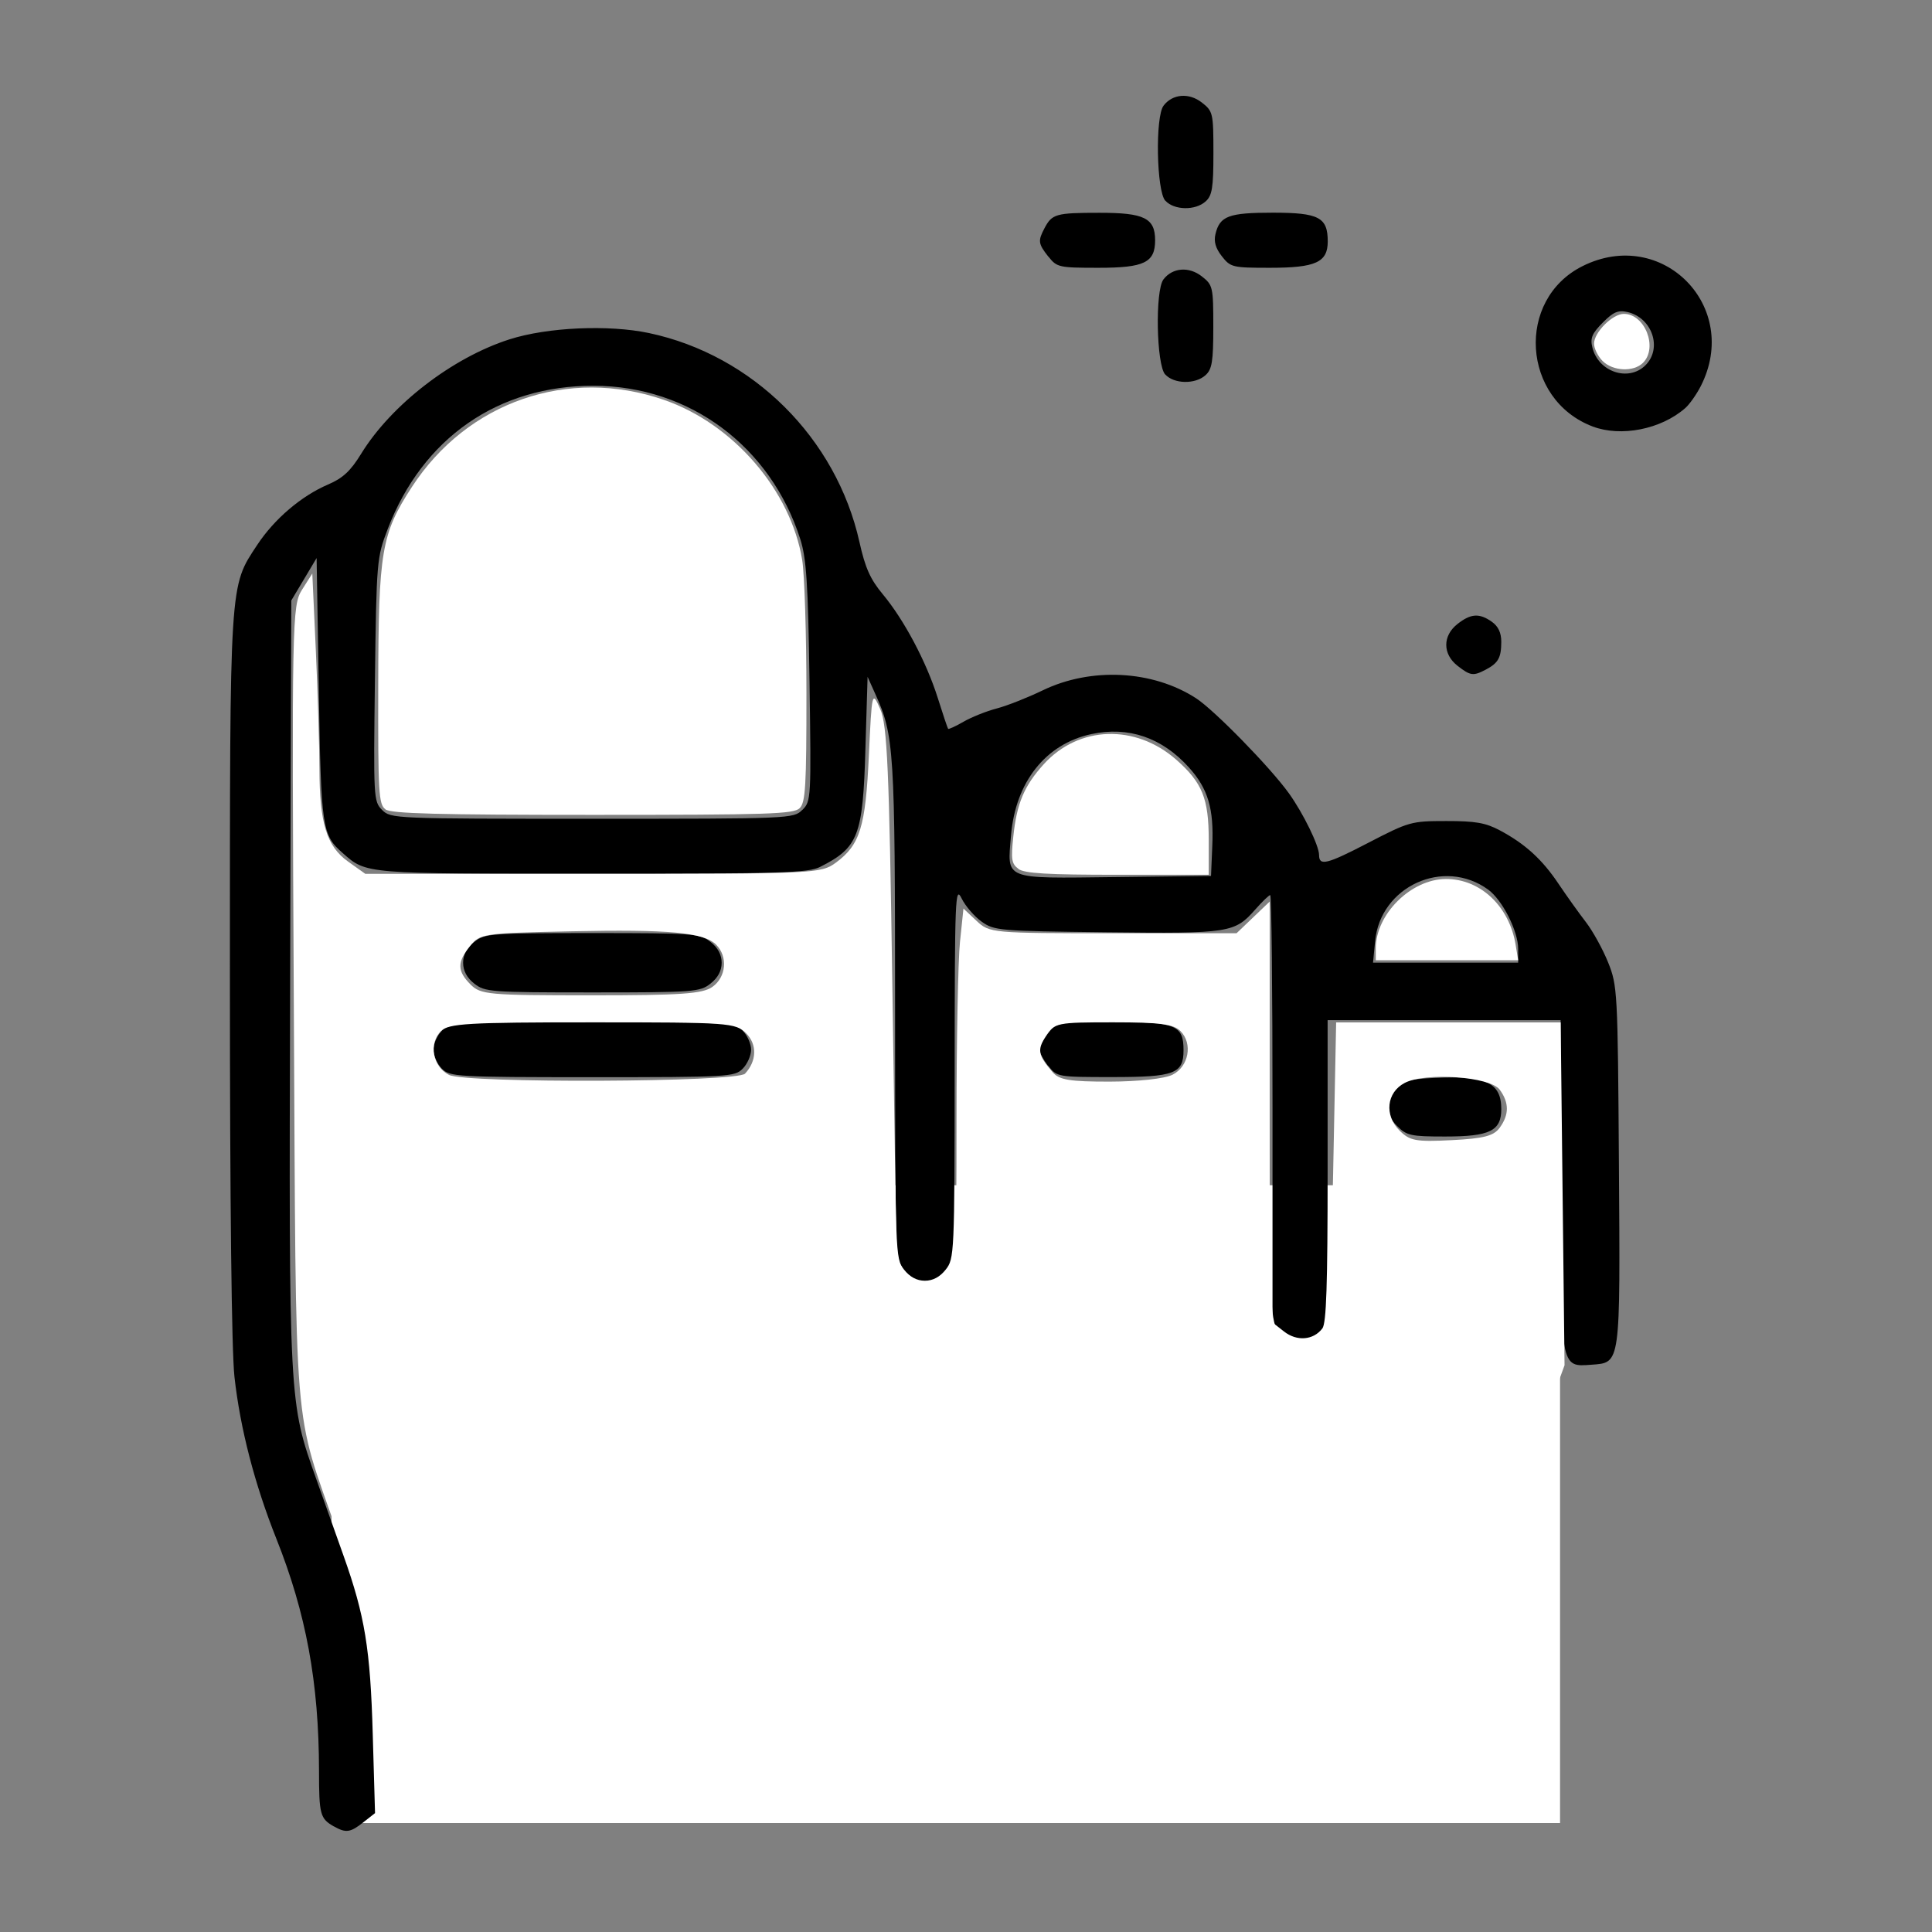 <?xml version="1.0" encoding="UTF-8" standalone="no"?>
<!-- Created with Inkscape (http://www.inkscape.org/) -->

<svg
   xmlns:dc="http://purl.org/dc/elements/1.1/"
   xmlns:cc="http://creativecommons.org/ns#"
   xmlns:rdf="http://www.w3.org/1999/02/22-rdf-syntax-ns#"
   xmlns:svg="http://www.w3.org/2000/svg"
   xmlns="http://www.w3.org/2000/svg"
   xmlns:sodipodi="http://sodipodi.sourceforge.net/DTD/sodipodi-0.dtd"
   xmlns:inkscape="http://www.inkscape.org/namespaces/inkscape"
   width="64"
   height="64"
   viewBox="0 0 16.933 16.933"
   version="1.1"
   id="svg8"
   inkscape:version="0.92.5 (2060ec1f9f, 2020-04-08)"
   sodipodi:docname="toe_nail_64x64.svg">
  <rect x="0" y="0" width="16.933" height="16.933" fill="#808080" stroke="none"/>
  <defs
     id="defs2" />
  <sodipodi:namedview
     id="base"
     pagecolor="#ffffff"
     bordercolor="#666666"
     borderopacity="1.0"
     inkscape:pageopacity="0.0"
     inkscape:pageshadow="2"
     inkscape:zoom="5.6"
     inkscape:cx="56.02823"
     inkscape:cy="15.152371"
     inkscape:document-units="mm"
     inkscape:current-layer="layer1"
     showgrid="false"
     units="px"
     inkscape:window-width="1208"
     inkscape:window-height="987"
     inkscape:window-x="1992"
     inkscape:window-y="0"
     inkscape:window-maximized="1" />
  <g
     inkscape:label="Layer 1"
     inkscape:groupmode="layer"
     id="layer1"
     transform="translate(0,-280.067)">
    <rect
       style="fill:#ffffff;stroke-width:0.001;stroke-miterlimit:4;stroke-dasharray:none"
       id="rect14098"
       width="10.767"
       height="5.59"
       x="2.906"
       y="290.455" />
    <path
       style="fill:#000000;stroke-width:0.037"
       d="m 2.925,296.074 c -0.119,-0.068 -0.129,-0.104 -0.129,-0.486 -0.001,-0.775 -0.113,-1.381 -0.375,-2.038 -0.189,-0.475 -0.316,-0.964 -0.366,-1.415 -0.025,-0.227 -0.04,-1.509 -0.04,-3.509 0,-3.491 -0.005,-3.413 0.24,-3.784 0.15,-0.227 0.386,-0.428 0.619,-0.528 0.131,-0.056 0.198,-0.118 0.292,-0.271 0.264,-0.429 0.799,-0.842 1.3,-1.002 0.332,-0.106 0.867,-0.13 1.222,-0.055 0.91,0.193 1.642,0.921 1.845,1.833 0.05,0.225 0.095,0.325 0.203,0.455 0.187,0.224 0.383,0.593 0.483,0.91 0.045,0.143 0.086,0.265 0.091,0.271 0.005,0.005 0.065,-0.022 0.134,-0.062 0.069,-0.04 0.201,-0.093 0.293,-0.117 0.092,-0.024 0.272,-0.096 0.401,-0.158 0.423,-0.205 0.964,-0.178 1.345,0.069 0.159,0.103 0.649,0.604 0.813,0.832 0.125,0.174 0.265,0.459 0.265,0.542 0,0.098 0.067,0.082 0.429,-0.106 0.359,-0.186 0.378,-0.192 0.685,-0.192 0.254,-4.2e-4 0.345,0.015 0.469,0.081 0.222,0.118 0.373,0.255 0.517,0.471 0.07,0.104 0.177,0.254 0.238,0.333 0.061,0.079 0.148,0.237 0.195,0.353 0.082,0.205 0.085,0.247 0.095,1.77 0.012,1.767 0.016,1.738 -0.239,1.757 -0.276,0.02 -0.272,0.047 -0.272,-1.589 v -1.431 h -1.021 -1.021 v 1.321 c 0,0.999 -0.011,1.335 -0.046,1.381 -0.079,0.104 -0.224,0.115 -0.336,0.027 l -0.101,-0.079 v -1.873 c 0,-1.03 -0.009,-1.873 -0.02,-1.873 -0.011,0 -0.069,0.056 -0.13,0.125 -0.182,0.207 -0.224,0.213 -1.302,0.201 -0.945,-0.011 -0.986,-0.014 -1.097,-0.093 -0.064,-0.045 -0.143,-0.137 -0.176,-0.204 -0.056,-0.114 -0.06,-0.019 -0.061,1.517 -8.08e-4,1.601 -0.003,1.641 -0.078,1.736 -0.051,0.065 -0.113,0.098 -0.183,0.098 -0.07,0 -0.132,-0.033 -0.183,-0.098 -0.076,-0.097 -0.077,-0.129 -0.078,-2.275 -5.754e-4,-2.291 -0.008,-2.405 -0.174,-2.771 l -0.067,-0.149 -0.019,0.631 c -0.022,0.765 -0.061,0.865 -0.397,1.035 -0.105,0.053 -0.339,0.06 -1.998,0.06 -2.004,0 -1.977,0.003 -2.186,-0.181 -0.182,-0.16 -0.19,-0.215 -0.21,-1.435 l -0.019,-1.151 -0.111,0.186 -0.111,0.186 -0.01,3.341 c -0.011,3.707 -0.012,3.681 0.231,4.365 0.069,0.194 0.176,0.495 0.238,0.669 0.186,0.523 0.234,0.815 0.255,1.563 l 0.02,0.69 -0.102,0.08 c -0.115,0.091 -0.153,0.096 -0.259,0.036 z m 10.381,-7.691 c 0,-0.155 -0.138,-0.428 -0.263,-0.519 -0.389,-0.283 -0.945,-0.029 -0.991,0.452 l -0.018,0.188 h 0.636 0.636 z m -2.681,-0.899 c 0.015,-0.33 -0.037,-0.505 -0.206,-0.692 -0.236,-0.261 -0.529,-0.361 -0.854,-0.291 -0.4,0.086 -0.665,0.42 -0.704,0.889 -0.033,0.393 -0.076,0.376 0.913,0.364 l 0.84,-0.01 z m -3.592,-0.319 c 0.076,-0.076 0.077,-0.101 0.062,-1.123 -0.013,-0.864 -0.027,-1.081 -0.081,-1.25 -0.26,-0.813 -0.97,-1.341 -1.807,-1.344 -0.84,-0.003 -1.504,0.458 -1.809,1.256 -0.096,0.251 -0.098,0.276 -0.112,1.32 -0.013,1.038 -0.012,1.067 0.063,1.142 0.076,0.076 0.104,0.077 1.841,0.077 1.74,0 1.765,-8e-4 1.842,-0.078 z m 5.213,2.772 c -0.109,-0.109 -0.116,-0.205 -0.021,-0.322 0.06,-0.074 0.111,-0.089 0.353,-0.101 0.444,-0.022 0.58,0.042 0.58,0.273 0,0.192 -0.1,0.241 -0.493,0.241 -0.298,0 -0.336,-0.008 -0.419,-0.091 z m -8.373,-0.503 c -0.041,-0.041 -0.074,-0.116 -0.074,-0.167 0,-0.051 0.033,-0.126 0.074,-0.167 0.071,-0.071 0.124,-0.074 1.318,-0.074 1.195,0 1.247,0.004 1.318,0.074 0.041,0.041 0.074,0.116 0.074,0.167 0,0.051 -0.033,0.126 -0.074,0.167 -0.071,0.071 -0.124,0.074 -1.318,0.074 -1.195,0 -1.247,-0.004 -1.318,-0.074 z m 5.314,-0.024 c -0.042,-0.054 -0.077,-0.118 -0.077,-0.144 0,-0.025 0.035,-0.09 0.077,-0.144 0.076,-0.097 0.082,-0.098 0.57,-0.098 0.549,0 0.616,0.027 0.616,0.248 0,0.205 -0.079,0.235 -0.622,0.235 -0.481,0 -0.487,-8.1e-4 -0.563,-0.098 z m -5.03,-0.722 c -0.065,-0.051 -0.098,-0.113 -0.098,-0.183 0,-0.07 0.033,-0.132 0.098,-0.183 0.093,-0.073 0.143,-0.077 1.035,-0.077 0.892,0 0.942,0.004 1.035,0.077 0.065,0.051 0.098,0.113 0.098,0.183 0,0.07 -0.033,0.132 -0.098,0.183 -0.093,0.073 -0.143,0.077 -1.035,0.077 -0.892,0 -0.942,-0.004 -1.035,-0.077 z m 8.617,-2.786 c -0.131,-0.103 -0.131,-0.263 0,-0.366 0.117,-0.092 0.192,-0.097 0.302,-0.019 0.056,0.04 0.082,0.096 0.082,0.176 -6.72e-4,0.139 -0.026,0.185 -0.136,0.243 -0.11,0.058 -0.135,0.054 -0.248,-0.034 z m 1.185,-2.097 c -0.621,-0.236 -0.676,-1.113 -0.088,-1.406 0.698,-0.348 1.391,0.356 1.035,1.053 -0.037,0.072 -0.098,0.159 -0.136,0.192 -0.212,0.186 -0.563,0.255 -0.811,0.161 z m 0.463,-0.537 c 0.149,-0.149 0.059,-0.415 -0.157,-0.466 -0.082,-0.019 -0.124,-0.002 -0.217,0.092 -0.094,0.094 -0.112,0.136 -0.092,0.217 0.051,0.216 0.318,0.305 0.466,0.157 z m -4.21,0.081 c -0.077,-0.086 -0.089,-0.736 -0.015,-0.833 0.079,-0.104 0.224,-0.115 0.336,-0.027 0.097,0.076 0.101,0.092 0.101,0.442 0,0.304 -0.011,0.373 -0.068,0.424 -0.09,0.082 -0.277,0.078 -0.353,-0.006 z m -1.024,-1.033 c -0.089,-0.113 -0.092,-0.138 -0.034,-0.248 0.066,-0.126 0.1,-0.136 0.481,-0.136 0.393,-5.5e-4 0.489,0.046 0.489,0.241 0,0.195 -0.095,0.241 -0.495,0.241 -0.348,0 -0.366,-0.004 -0.44,-0.098 z m 1.521,-0.003 c -0.055,-0.07 -0.072,-0.129 -0.056,-0.195 0.038,-0.158 0.116,-0.187 0.503,-0.187 0.404,0 0.481,0.041 0.481,0.252 0,0.183 -0.105,0.231 -0.507,0.231 -0.327,0 -0.345,-0.004 -0.421,-0.101 z m -0.496,-0.487 c -0.077,-0.086 -0.089,-0.736 -0.015,-0.833 0.079,-0.104 0.224,-0.115 0.336,-0.027 0.097,0.076 0.101,0.092 0.101,0.442 0,0.304 -0.011,0.373 -0.068,0.424 -0.09,0.082 -0.277,0.078 -0.353,-0.006 z"
       id="path14096"
       inkscape:connector-curvature="0" />
    <path
       style="fill:#ffffff;stroke-width:0.001;stroke-miterlimit:4;stroke-dasharray:none"
       d="m 8.926,287.682 c -0.06,-0.044 -0.066,-0.083 -0.045,-0.281 0.03,-0.292 0.095,-0.446 0.267,-0.636 0.306,-0.338 0.803,-0.355 1.162,-0.039 0.228,0.201 0.284,0.34 0.284,0.704 v 0.304 H 9.795 c -0.613,0 -0.816,-0.012 -0.869,-0.051 z"
       id="path14100"
       inkscape:connector-curvature="0" />
    <path
       style="fill:#ffffff;stroke-width:0.001;stroke-miterlimit:4;stroke-dasharray:none"
       d="m 12.058,288.379 c 0,-0.3 0.309,-0.606 0.613,-0.608 0.303,-0.002 0.558,0.239 0.613,0.578 l 0.022,0.134 h -0.624 -0.624 z"
       id="path14102"
       inkscape:connector-curvature="0" />
    <path
       style="fill:#ffffff;stroke-width:0.001;stroke-miterlimit:4;stroke-dasharray:none"
       d="m 3.378,287.16 c -0.059,-0.043 -0.065,-0.142 -0.063,-1.085 0.002,-1.179 0.028,-1.329 0.295,-1.74 0.486,-0.747 1.369,-1.053 2.207,-0.764 0.609,0.209 1.114,0.794 1.214,1.405 0.02,0.124 0.037,0.65 0.037,1.17 1.891e-4,0.809 -0.008,0.953 -0.059,1.004 -0.052,0.052 -0.268,0.059 -1.812,0.059 -1.357,0 -1.768,-0.011 -1.819,-0.048 z"
       id="path14104"
       inkscape:connector-curvature="0" />
    <path
       style="fill:#ffffff;stroke-width:0.001;stroke-miterlimit:4;stroke-dasharray:none"
       d="m 14.046,283.231 c -0.041,-0.041 -0.075,-0.11 -0.075,-0.152 0,-0.099 0.162,-0.261 0.261,-0.261 0.185,0 0.301,0.296 0.168,0.429 -0.082,0.082 -0.264,0.074 -0.354,-0.016 z"
       id="path14106"
       inkscape:connector-curvature="0" />
    <path
       style="fill:#ffffff;stroke-width:0.007;stroke-miterlimit:4;stroke-dasharray:none"
       d="M 12.45,57.607 C 12.291,54.436 12.088,53.35 11.156,50.687 9.68,46.465 9.796,47.88 9.718,33.222 9.651,20.502 9.66,20.024 9.989,19.505 l 0.34,-0.537 0.117,2.556 c 0.064,1.406 0.118,3.159 0.119,3.895 0.002,1.799 0.239,2.57 0.943,3.073 l 0.574,0.409 h 7.531 c 7.359,0 7.543,-0.009 8.036,-0.373 0.796,-0.589 0.978,-1.179 1.087,-3.527 0.1,-2.145 0.105,-2.163 0.378,-1.546 0.23,0.521 0.296,2.026 0.397,9.018 0.067,4.616 0.13,8.614 0.141,8.884 0.021,0.537 0.577,1.205 1.001,1.205 0.147,0 0.429,-0.161 0.625,-0.357 0.339,-0.339 0.357,-0.595 0.357,-5.152 0,-2.637 0.052,-5.292 0.115,-5.899 l 0.115,-1.104 0.435,0.408 c 0.427,0.401 0.51,0.408 4.516,0.408 h 4.081 l 0.548,-0.524 0.548,-0.524 v 6.97 c 0,6.526 0.021,6.989 0.327,7.266 0.404,0.366 1.164,0.384 1.454,0.034 0.153,-0.185 0.246,-1.731 0.317,-5.268 l 0.1,-5.006 h 3.713 3.713 l 0.064,5.67 0.064,5.67 -2.689,7.366 -2.689,7.366 -16.902,3.57e-4 -16.902,1.98e-4 z M 49.599,37.3 c 0.317,-0.434 0.318,-0.828 0.002,-1.26 -0.317,-0.433 -2.455,-0.585 -3.144,-0.223 -0.598,0.314 -0.679,1.065 -0.171,1.573 0.342,0.342 0.54,0.379 1.725,0.319 1.063,-0.054 1.39,-0.138 1.589,-0.41 z m -24.957,-1.792 c 0.388,-0.415 0.404,-0.964 0.038,-1.33 -0.351,-0.351 -0.565,-0.366 -5.086,-0.366 -4.119,0 -4.756,0.037 -5.01,0.29 -0.413,0.413 -0.274,1.172 0.265,1.449 0.552,0.284 9.524,0.245 9.793,-0.042 z m 14.136,0.038 c 0.539,-0.271 0.678,-1.031 0.265,-1.444 -0.232,-0.232 -0.677,-0.29 -2.221,-0.29 -1.868,0 -1.941,0.015 -2.227,0.451 -0.299,0.456 -0.266,0.634 0.22,1.2 0.219,0.255 0.565,0.312 1.892,0.31 0.944,-0.002 1.811,-0.097 2.071,-0.227 z M 23.56,32.641 c 0.458,-0.321 0.52,-1.002 0.127,-1.395 -0.408,-0.408 -1.552,-0.513 -4.824,-0.444 -2.873,0.061 -2.985,0.077 -3.315,0.485 -0.434,0.536 -0.43,0.829 0.016,1.275 0.334,0.334 0.595,0.357 3.978,0.357 2.988,0 3.69,-0.049 4.018,-0.278 z"
       id="path15"
       inkscape:connector-curvature="0"
       transform="matrix(0.265,0,0,0.265,0,280.067)" />
  </g>
</svg>
